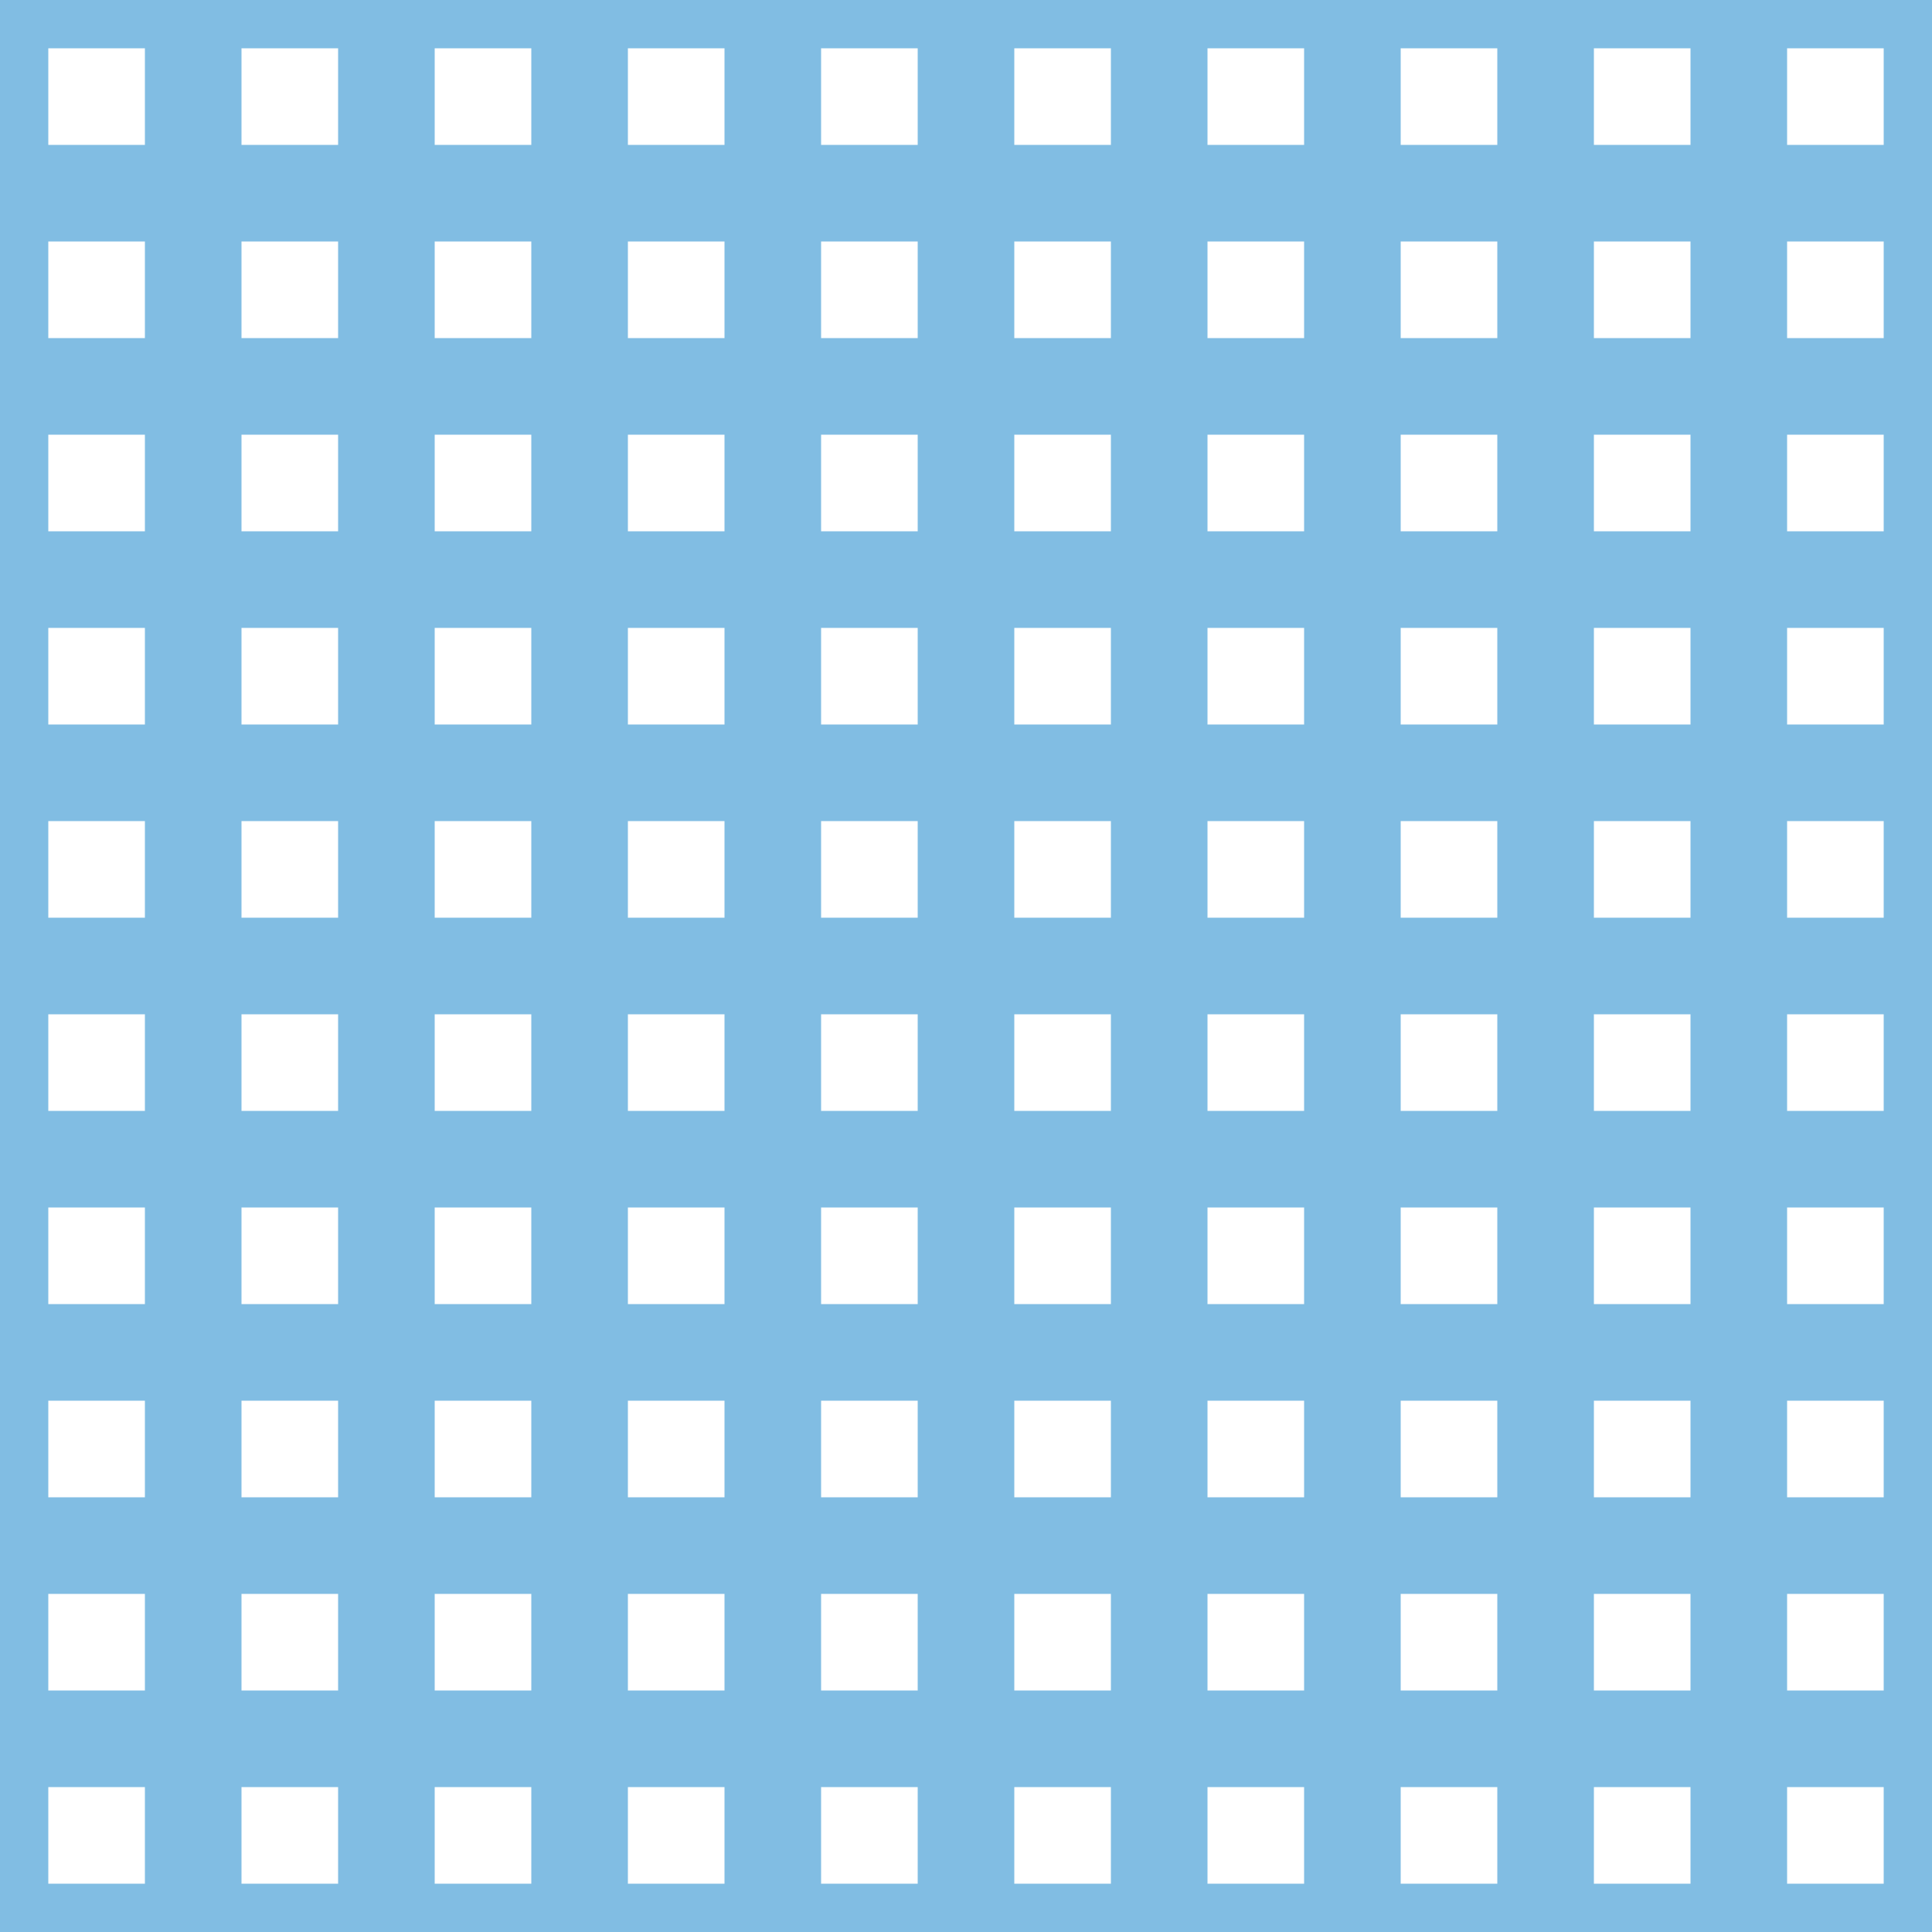<?xml version='1.0' encoding='UTF-8'?>
<svg xmlns='http://www.w3.org/2000/svg' xmlns:xlink='http://www.w3.org/1999/xlink' style='isolation:isolate' viewBox='0 0 200 200' width='200' height='200'>
<line x1='0' y1='0' x2='0' y2='200' stroke-width='10' stroke='#81BDE3' />
<line x1='20' y1='0' x2='20' y2='200' stroke-width='10' stroke='#81BDE3' />
<line x1='40' y1='0' x2='40' y2='200' stroke-width='10' stroke='#81BDE3' />
<line x1='60' y1='0' x2='60' y2='200' stroke-width='10' stroke='#81BDE3' />
<line x1='80' y1='0' x2='80' y2='200' stroke-width='10' stroke='#81BDE3' />
<line x1='100' y1='0' x2='100' y2='200' stroke-width='10' stroke='#81BDE3' />
<line x1='120' y1='0' x2='120' y2='200' stroke-width='10' stroke='#81BDE3' />
<line x1='140' y1='0' x2='140' y2='200' stroke-width='10' stroke='#81BDE3' />
<line x1='160' y1='0' x2='160' y2='200' stroke-width='10' stroke='#81BDE3' />
<line x1='180' y1='0' x2='180' y2='200' stroke-width='10' stroke='#81BDE3' />
<line x1='200' y1='0' x2='200' y2='200' stroke-width='10' stroke='#81BDE3' />
<line x1='0' y1='0' x2='200' y2='0' stroke-width='10' stroke='#81BDE3' />
<line x1='0' y1='20' x2='200' y2='20' stroke-width='10' stroke='#81BDE3' />
<line x1='0' y1='40' x2='200' y2='40' stroke-width='10' stroke='#81BDE3' />
<line x1='0' y1='60' x2='200' y2='60' stroke-width='10' stroke='#81BDE3' />
<line x1='0' y1='80' x2='200' y2='80' stroke-width='10' stroke='#81BDE3' />
<line x1='0' y1='100' x2='200' y2='100' stroke-width='10' stroke='#81BDE3' />
<line x1='0' y1='120' x2='200' y2='120' stroke-width='10' stroke='#81BDE3' />
<line x1='0' y1='140' x2='200' y2='140' stroke-width='10' stroke='#81BDE3' />
<line x1='0' y1='160' x2='200' y2='160' stroke-width='10' stroke='#81BDE3' />
<line x1='0' y1='180' x2='200' y2='180' stroke-width='10' stroke='#81BDE3' />
<line x1='0' y1='200' x2='200' y2='200' stroke-width='10' stroke='#81BDE3' />
</svg>
